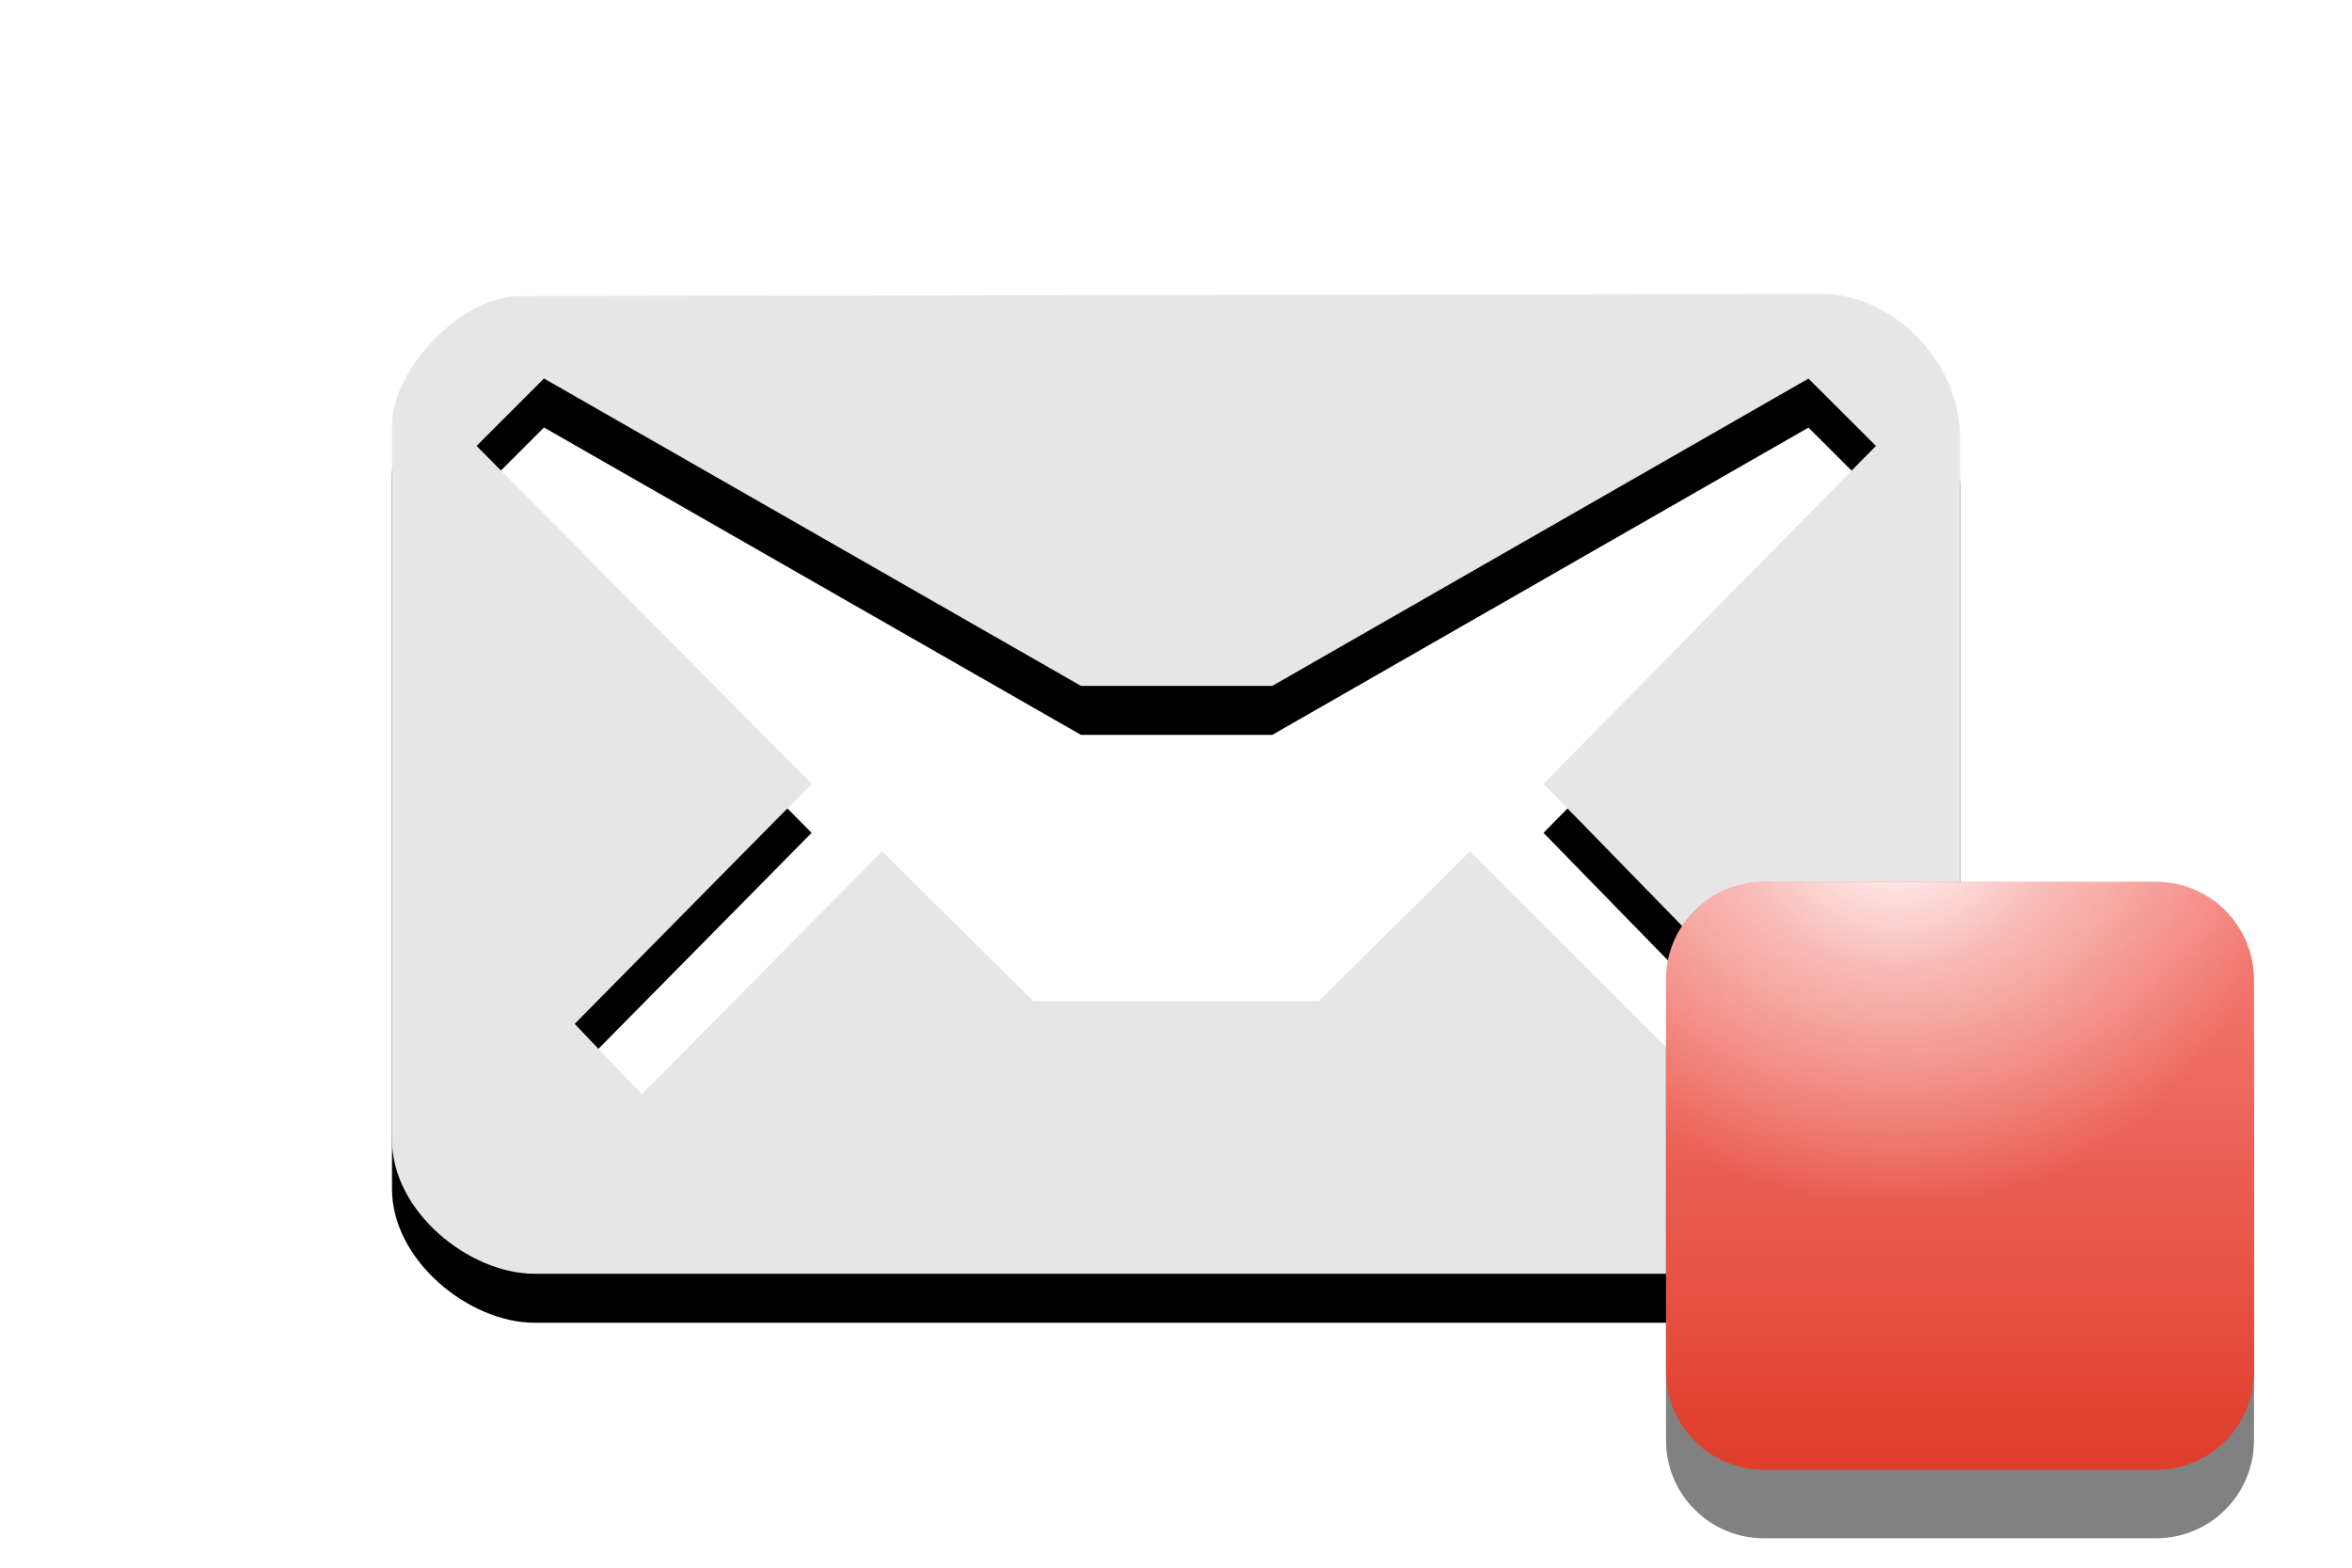 <?xml version="1.0" encoding="UTF-8" standalone="no"?>
<!-- Generator: Adobe Illustrator 15.0.0, SVG Export Plug-In . SVG Version: 6.00 Build 0)  -->

<svg
   xmlns:dc="http://purl.org/dc/elements/1.1/"
   xmlns:cc="http://creativecommons.org/ns#"
   xmlns:rdf="http://www.w3.org/1999/02/22-rdf-syntax-ns#"
   xmlns:svg="http://www.w3.org/2000/svg"
   xmlns="http://www.w3.org/2000/svg"
   xmlns:sodipodi="http://sodipodi.sourceforge.net/DTD/sodipodi-0.dtd"
   xmlns:inkscape="http://www.inkscape.org/namespaces/inkscape"
   id="Layer_1"
   xml:space="preserve"
   height="16px"
   viewBox="0 0 24 16"
   width="24px"
   version="1.1"
   y="0px"
   x="0px"
   enable-background="new 0 0 24 16"
   inkscape:version="0.48.3.1 r9886"
   sodipodi:docname="indicator-messages-busy.svg"><defs
   id="defs22"><filter
     inkscape:collect="always"
     id="filter3771"><feGaussianBlur
       inkscape:collect="always"
       stdDeviation="0.325"
       id="feGaussianBlur3773" /></filter><filter
     inkscape:collect="always"
     id="filter3777"><feGaussianBlur
       inkscape:collect="always"
       stdDeviation="0.21"
       id="feGaussianBlur3779" /></filter></defs><sodipodi:namedview
   pagecolor="#ffffff"
   bordercolor="#666666"
   borderopacity="1"
   objecttolerance="10"
   gridtolerance="10"
   guidetolerance="10"
   inkscape:pageopacity="0"
   inkscape:pageshadow="2"
   inkscape:window-width="1232"
   inkscape:window-height="827"
   id="namedview20"
   showgrid="false"
   inkscape:zoom="12.75"
   inkscape:cx="-0.39215686"
   inkscape:cy="8"
   inkscape:window-x="0"
   inkscape:window-y="24"
   inkscape:window-maximized="0"
   inkscape:current-layer="Layer_1" />

<path
   style="fill:#000000;fill-opacity:1;filter:url(#filter3771)"
   d="M 18.59,3.5 5.305,3.522 C 4.695,3.522 4,4.282 4,4.836 v 7.298 C 4,12.866 4.789,13.5 5.453,13.5 H 18.502 C 19.299,13.5 20,12.822 20,12.124 V 4.965 C 20,4.189 19.311,3.5 18.59,3.5 z m -2.84,5 2.387,2.448 -0.688,0.688 L 15,9.188 13.457,10.718 H 10.544 L 9,9.188 6.551,11.669 5.864,10.95 8.282,8.5 4.863,5.051 5.551,4.363 11.03,7.5 h 1.953 L 18.454,4.364 19.142,5.051 15.75,8.5 z"
   id="path3769"
   inkscape:connector-curvature="0" /><path
   id="path5_14_"
   d="m18.59 3l-13.285 0.022c-0.61 0-1.305 0.76-1.305 1.314v7.298c0 0.732 0.789 1.366 1.453 1.366h13.049c0.797 0 1.498-0.678 1.498-1.376v-7.159c0-0.776-0.689-1.465-1.41-1.465zm-2.84 5l2.387 2.448-0.688 0.688-2.449-2.448-1.543 1.53h-2.913l-1.544-1.53-2.449 2.481-0.687-0.719 2.418-2.45-3.419-3.449 0.688-0.688 5.479 3.137h1.953l5.471-3.136 0.688 0.687-3.392 3.449z"
   fill="#DFDBD2"
   style="fill:#e6e6e6;fill-opacity:1" />

<linearGradient
   id="path10_1_"
   y2="-2186.5"
   gradientUnits="userSpaceOnUse"
   x2="-2688"
   gradientTransform="matrix(0 -1 -1 0 -2166.5 -2679)"
   y1="-2186.5"
   x1="-2694">
	<stop
   style="stop-color:#E03D2B"
   offset="0"
   id="stop7" />
	<stop
   style="stop-color:#F47F78"
   offset="1"
   id="stop9" />
</linearGradient>
<path
   d="m 22,9.7 c 0.553,0 1,0.447 1,1 v 4 c 0,0.553 -0.447,1 -1,1 h -4 c -0.553,0 -1,-0.447 -1,-1 v -4 c 0,-0.553 0.447,-1 1,-1 h 4 z"
   id="path3775"
   style="fill:#000000;fill-opacity:1;filter:url(#filter3777);opacity:0.7"
   inkscape:connector-curvature="0" /><path
   id="path10_4_"
   d="m22 9c0.553 0 1 0.447 1 1v4c0 0.553-0.447 1-1 1h-4c-0.553 0-1-0.447-1-1v-4c0-0.553 0.447-1 1-1h4z"
   fill="url(#path10_1_)" />
<radialGradient
   id="path3789_2_"
   gradientUnits="userSpaceOnUse"
   cy="-2351.5"
   cx="2027.8"
   gradientTransform="matrix(1.103 0 0 -1.103 -2217.3 -2585.4)"
   r="3.632">
	<stop
   style="stop-color:#fff"
   offset="0"
   id="stop13" />
	<stop
   style="stop-color:#fff;stop-opacity:.498"
   offset=".396"
   id="stop15" />
	<stop
   style="stop-color:#fff;stop-opacity:0"
   offset="1"
   id="stop17" />
</radialGradient>
<path
   id="path3789_1_"
   d="m18 9c-0.553 0-1 0.447-1 1v1.656c0.732 0.828 1.807 1.344 3 1.344s2.268-0.516 3-1.344v-1.656c0-0.553-0.447-1-1-1h-4z"
   fill="url(#path3789_2_)" />
</svg>